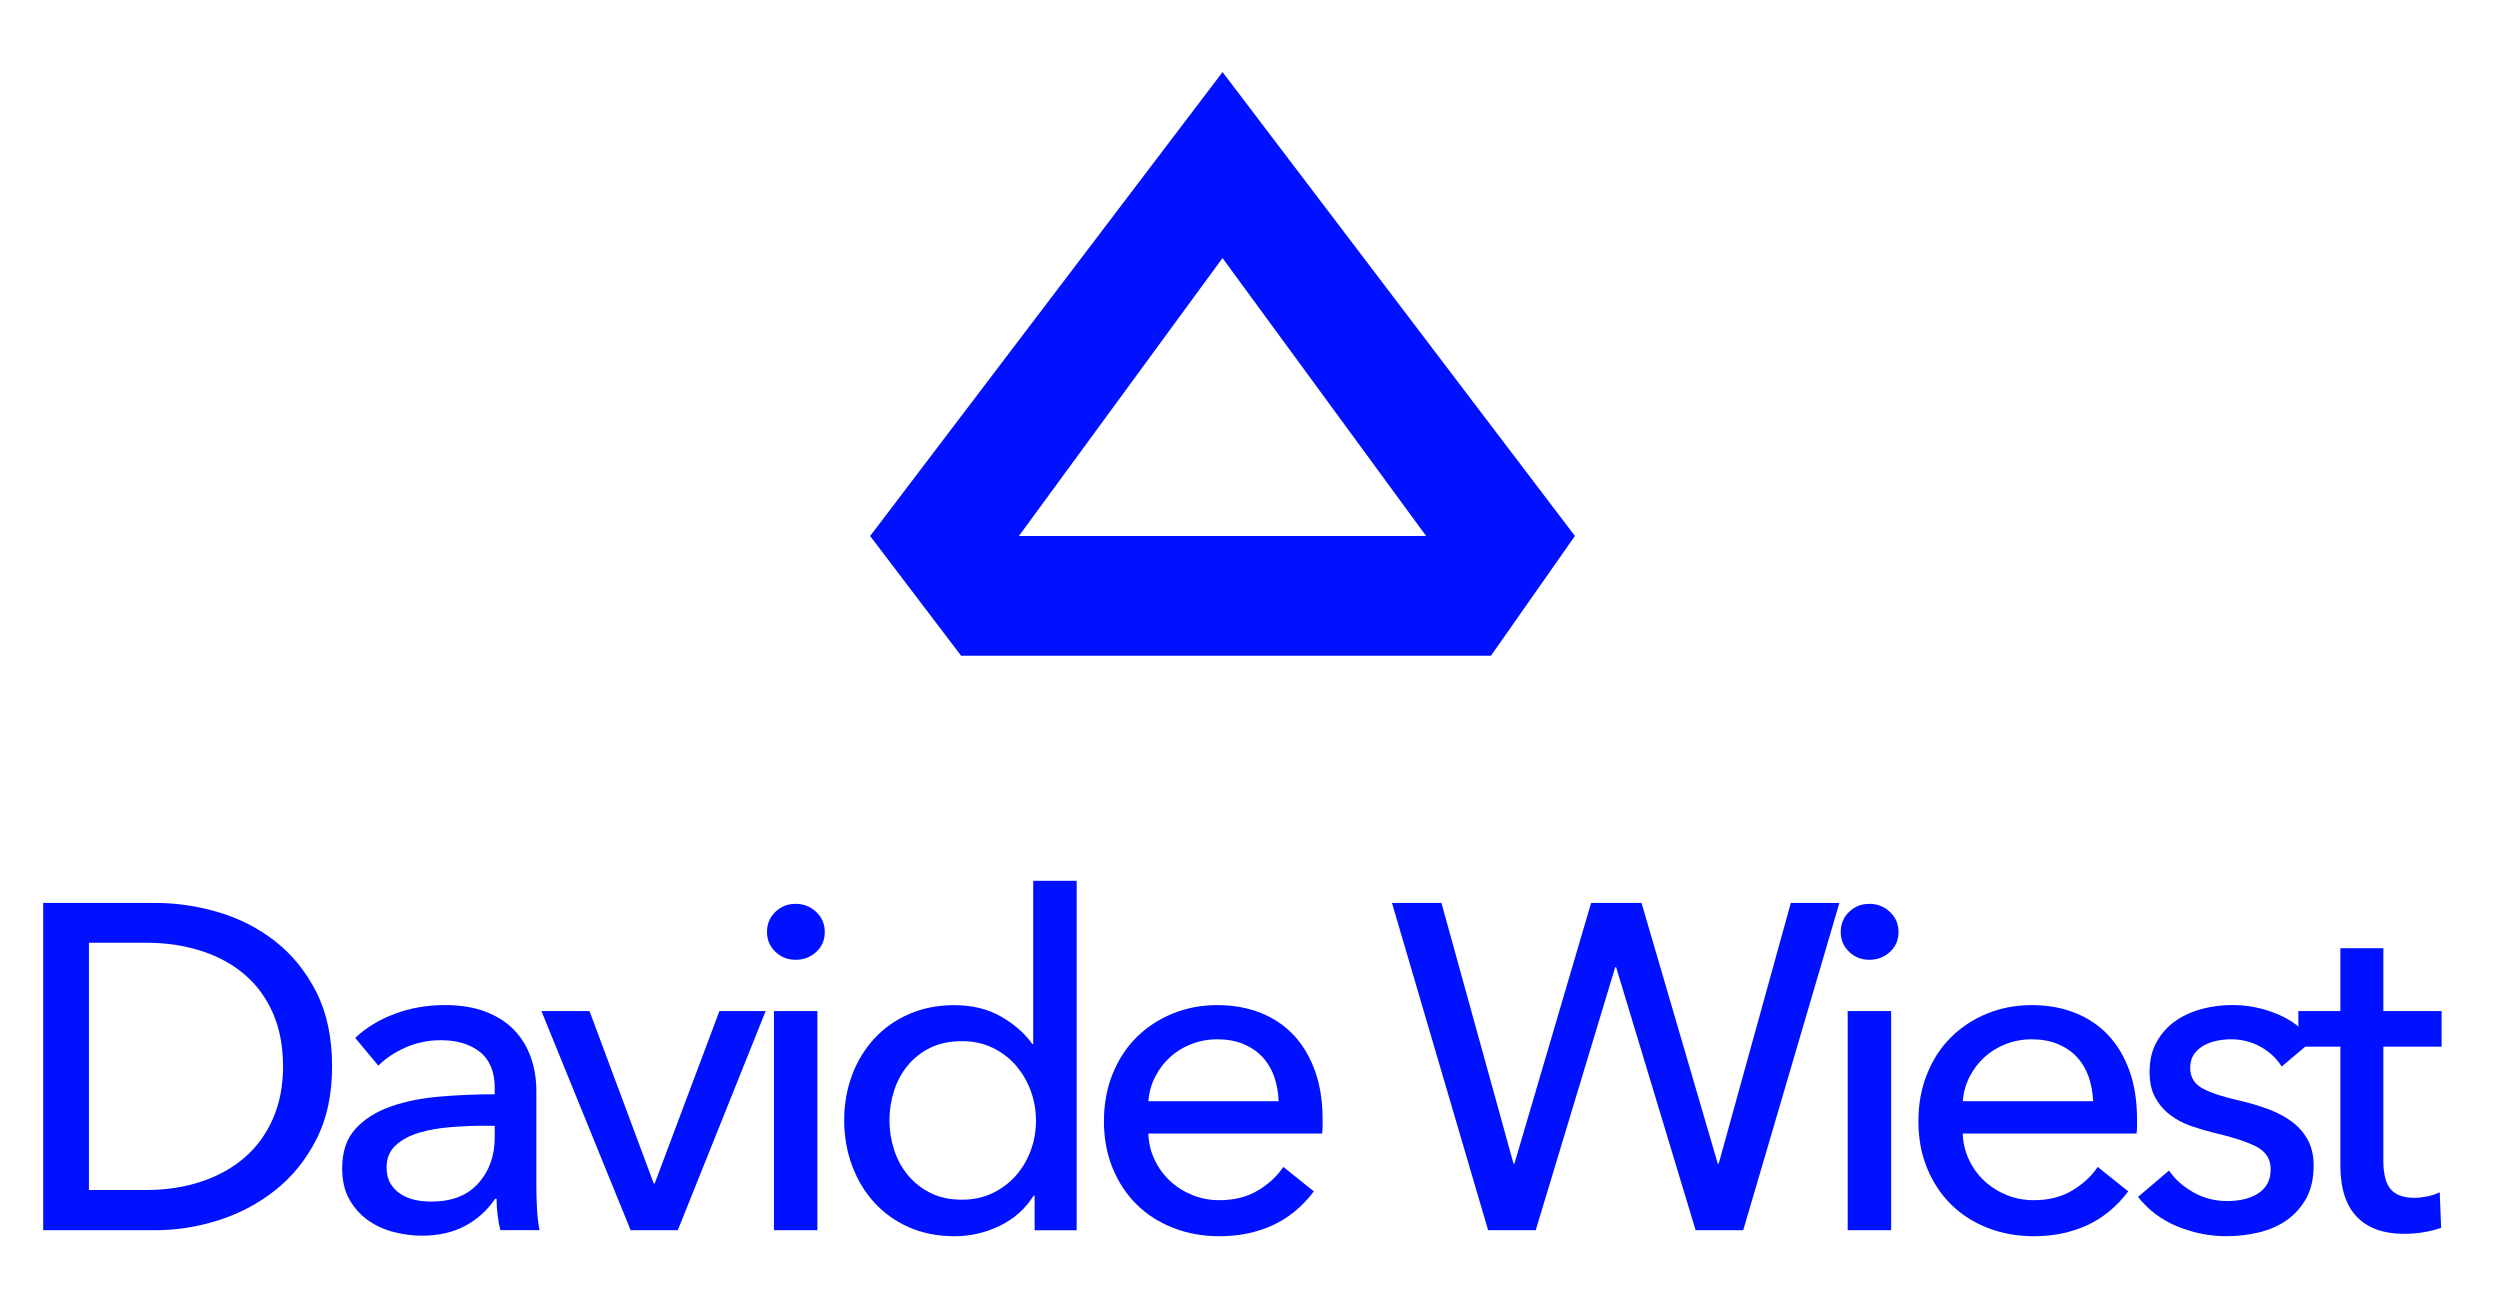 <?xml version="1.0" encoding="utf-8"?>
<!-- Generator: Adobe Adobe Illustrator 24.2.0, SVG Export Plug-In . SVG Version: 6.00 Build 0)  -->
<svg version="1.1" id="Ebene_1" xmlns="http://www.w3.org/2000/svg" xmlns:xlink="http://www.w3.org/1999/xlink" x="0px" y="0px"
	 width="572px" height="296px" viewBox="0 0 572 296" style="enable-background:new 0 0 572 296;" xml:space="preserve">
<style type="text/css">
	.st0{fill:#0F1E42;}
	.st1{fill:#4080FF;}
	.st2{fill:#0062FF;}
	.st3{fill:#FA6EA6;}
	.st4{fill:#21AEFF;}
	.st5{fill:url(#SVGID_1_);}
	.st6{fill:#0011FF;}
	.st7{fill:#000DBD;}
	.st8{fill:#2A7AFA;}
	.st9{fill:#8FBAFF;}
	.st10{fill:#619EFF;}
	.st11{fill:#0029CC;}
	.st12{fill:#006AFF;}
	.st13{fill:#0044FF;}
	.st14{fill:#0027C2;}
	.st15{fill:#1783FF;}
	.st16{fill:#85B4FF;}
	.st17{fill:#008DDE;}
	.st18{fill:#99DAFF;}
	.st19{fill:#57C1FF;}
	.st20{fill:#005A8F;}
	.st21{fill:#4551FF;}
	.st22{fill:#858DFF;}
	.st23{fill:#A1A7FF;}
	.st24{fill:#FFFFFF;stroke:#000000;stroke-width:34;stroke-miterlimit:10;}
	.st25{fill:#030302;stroke:#000000;stroke-width:34;stroke-miterlimit:10;}
	.st26{fill:#2A8AF7;stroke:#000000;stroke-width:34;stroke-miterlimit:10;}
	.st27{fill:#1783FF;stroke:#000000;stroke-width:34;stroke-miterlimit:10;}
	.st28{fill:#FFC880;stroke:#000000;stroke-miterlimit:10;}
	.st29{fill:#2062E6;}
	.st30{fill:#171717;}
	.st31{fill:#FFFFFF;}
	.st32{fill:#FFD747;}
	.st33{fill:#0D0D0D;}
	.st34{fill:#FFD747;stroke:#000000;stroke-width:2;stroke-miterlimit:10;}
	.st35{fill:#FFF3D8;}
	.st36{fill:#16151A;}
	.st37{fill:#BEC1D0;}
	.st38{fill:#0E0D13;}
	.st39{fill:#B3B6C3;}
	.st40{fill:#ABB0BD;}
	.st41{fill:#121016;}
	.st42{fill:#AFB3BF;}
	.st43{fill:#141318;}
	.st44{fill:#A1AAB5;}
	.st45{fill:#9AA0AE;}
	.st46{fill:#2D292A;}
	.st47{fill:#2B2B30;}
	.st48{fill:#38383A;}
	.st49{fill:#9A9EAA;}
	.st50{fill:#1F1E22;}
	.st51{fill:#9EA4B1;}
	.st52{fill:#878F9B;}
	.st53{fill:#898B8E;}
	.st54{fill:#A7ABB8;}
	.st55{fill:#848C98;}
	.st56{fill:#8A8887;}
	.st57{fill:#9B9E97;}
	.st58{fill:#212024;}
	.st59{fill:#1A181D;}
	.st60{fill:#CECDD4;}
	.st61{fill:#C7C7D1;}
	.st62{fill:#62615C;}
	.st63{fill:#D0D3E1;}
	.st64{fill:#48474C;}
	.st65{fill:#8C93A0;}
	.st66{fill:#CACCDA;}
	.st67{fill:#A0ABBC;}
	.st68{fill:#413732;}
	.st69{fill:#BCC0CD;}
	.st70{fill:#D1D1DB;}
	.st71{fill:#C1C1CA;}
	.st72{fill:#535755;}
	.st73{fill:#8B95A2;}
	.st74{fill:#C0C1BC;}
	.st75{fill:#ACAFAD;}
	.st76{fill:#BEC0CA;}
	.st77{fill:#C2C2CF;}
	.st78{fill:#4C4D54;}
	.st79{fill:#A5A9B1;}
	.st80{fill:#7D7F83;}
	.st81{fill:#9499A5;}
	.st82{fill:#17171C;}
	.st83{fill:#262529;}
	.st84{fill:#BEC0CD;}
	.st85{fill:#C4C5D1;}
	.st86{fill:#0B0A10;}
	.st87{fill:#B8BBC8;}
	.st88{fill:#ACB1BE;}
	.st89{fill:#828A97;}
	.st90{fill:#ACB1BD;}
	.st91{fill:#A3A7B3;}
	.st92{fill:#7E8592;}
	.st93{fill:#9BA2AF;}
	.st94{fill:#78818F;}
	.st95{fill:#1D1B1F;}
	.st96{fill:#252022;}
	.st97{fill:#B3B8C3;}
	.st98{fill:#1F2126;}
	.st99{fill:#B3B7C2;}
	.st100{fill:#C3C8DA;}
	.st101{fill:#C8CDE0;}
	.st102{fill:#A3A7B0;}
	.st103{fill:#ACAFB2;}
	.st104{fill:#484B54;}
	.st105{fill:#535459;}
	.st106{fill:#3F424B;}
	.st107{fill:#969B9F;}
	.st108{fill:#85909F;}
	.st109{fill:#7E8797;}
	.st110{fill:#8E9094;}
	.st111{fill:#8E98AB;}
	.st112{fill:#707884;}
	.st113{fill:#818B9E;}
	.st114{fill:#96A1B3;}
	.st115{fill:#5A6067;}
	.st116{fill:#758195;}
	.st117{fill:#989992;}
	.st118{fill:#6A7075;}
	.st119{fill:#A5A7A8;}
	.st120{fill:#A4A4A4;}
	.st121{fill:#B3B7B8;}
	.st122{fill:#8791A3;}
	.st123{fill:#8E98A6;}
	.st124{fill:#8C796B;}
	.st125{fill:#B4B6B0;}
	.st126{fill:#C2C1C8;}
	.st127{fill:#C6C5CB;}
	.st128{fill:#393230;}
	.st129{fill:#292525;}
	.st130{fill:#566672;}
	.st131{fill:#343640;}
	.st132{fill:#323033;}
	.st133{fill:#2C2F39;}
	.st134{fill:#A4ABBD;}
	.st135{fill:#3E3E43;}
	.st136{fill:#5F6974;}
	.st137{fill:#52575E;}
	.st138{fill:#68717B;}
	.st139{fill:#6D7781;}
	.st140{fill:#717C89;}
	.st141{fill:#43545E;}
	.st142{fill:#575A5E;}
	.st143{fill:#6C5853;}
	.st144{fill:#ADB0B7;}
	.st145{fill:#ADB2C1;}
	.st146{fill:#AFB9CC;}
	.st147{fill:#B9BCC8;}
	.st148{fill:#B9BDC5;}
	.st149{fill:#B2B3AC;}
	.st150{fill:#45454C;}
	.st151{fill:#A3A495;}
	.st152{fill:#666A6A;}
	.st153{fill:#23262D;}
	.st154{fill:#1A1C20;}
	.st155{fill:#4F606C;}
	.st156{fill:#4B443C;}
	.st157{fill:#272A32;}
	.st158{fill:#9DA7B9;}
	.st159{fill:#3A4C56;}
	.st160{fill:#B2B4B6;}
	.st161{fill:#ABACAA;}
	.st162{fill:#8E9FAD;}
	.st163{fill:#A1A59C;}
	.st164{fill:#BCBDAA;}
	.st165{fill:#5D5649;}
	.st166{fill:#534E42;}
	.st167{fill:#7F6859;}
	.st168{fill:#8A98AA;}
	.st169{fill:#8499A9;}
	.st170{fill:#8293A0;}
</style>
<g>
	<path class="st6" d="M219.9,150.03h121.23l19.21-27.4L279.72,16.49l-80.63,106.15L219.9,150.03z M279.71,59.04l46.59,63.6h-93.18
		L279.71,59.04z"/>
</g>
<g>
	<path class="st6" d="M9.88,206.59h25.7c4.79,0,9.59,0.71,14.38,2.12c4.79,1.41,9.13,3.63,13.01,6.66
		c3.88,3.03,7.02,6.91,9.41,11.63c2.4,4.72,3.6,10.4,3.6,17.03c0,6.42-1.2,11.97-3.6,16.66c-2.4,4.69-5.54,8.57-9.41,11.63
		c-3.88,3.07-8.21,5.36-13.01,6.88c-4.79,1.52-9.59,2.27-14.38,2.27H9.88V206.59z M20.35,272.27h13.11c4.51,0,8.69-0.63,12.53-1.9
		c3.84-1.27,7.16-3.1,9.94-5.5c2.79-2.4,4.95-5.36,6.5-8.88c1.55-3.52,2.33-7.51,2.33-11.95c0-4.65-0.78-8.74-2.33-12.27
		c-1.55-3.52-3.72-6.47-6.5-8.83s-6.1-4.16-9.94-5.39c-3.84-1.23-8.02-1.85-12.53-1.85H20.35V272.27z"/>
	<path class="st6" d="M113.2,249c0-3.74-1.13-6.5-3.38-8.3c-2.26-1.8-5.25-2.7-8.99-2.7c-2.82,0-5.48,0.55-7.98,1.64
		c-2.5,1.09-4.6,2.49-6.29,4.18l-5.29-6.35c2.47-2.33,5.48-4.16,9.04-5.5c3.56-1.34,7.38-2.01,11.47-2.01c3.6,0,6.72,0.51,9.36,1.53
		c2.64,1.02,4.81,2.42,6.5,4.18c1.69,1.76,2.96,3.84,3.81,6.24c0.85,2.4,1.27,4.97,1.27,7.72v21.89c0,1.69,0.05,3.47,0.16,5.34
		c0.11,1.87,0.3,3.4,0.58,4.6h-8.99c-0.56-2.4-0.85-4.79-0.85-7.19h-0.32c-1.83,2.68-4.14,4.76-6.93,6.24
		c-2.79,1.48-6.08,2.22-9.89,2.22c-1.97,0-4.04-0.26-6.19-0.79c-2.15-0.53-4.11-1.39-5.87-2.59c-1.76-1.2-3.22-2.78-4.39-4.76
		c-1.16-1.97-1.74-4.41-1.74-7.3c0-3.81,1.02-6.82,3.07-9.04c2.04-2.22,4.72-3.91,8.04-5.08c3.31-1.16,7.05-1.92,11.21-2.27
		c4.16-0.35,8.35-0.53,12.58-0.53V249z M110.77,257.57c-2.47,0-5.02,0.11-7.67,0.32c-2.64,0.21-5.04,0.63-7.19,1.27
		c-2.15,0.63-3.93,1.59-5.34,2.86c-1.41,1.27-2.12,2.96-2.12,5.08c0,1.48,0.3,2.71,0.9,3.7c0.6,0.99,1.39,1.8,2.38,2.43
		c0.99,0.63,2.08,1.08,3.28,1.32c1.2,0.25,2.43,0.37,3.7,0.37c4.65,0,8.23-1.39,10.73-4.18c2.5-2.78,3.75-6.29,3.75-10.52v-2.64
		H110.77z"/>
	<path class="st6" d="M155.08,281.47h-10.79l-20.41-50.13h11l14.7,39.45h0.21l14.81-39.45h10.58L155.08,281.47z"/>
	<path class="st6" d="M188.71,213.25c0,1.83-0.65,3.35-1.96,4.55c-1.31,1.2-2.87,1.8-4.71,1.8s-3.38-0.62-4.65-1.85
		c-1.27-1.23-1.9-2.73-1.9-4.5c0-1.83,0.63-3.37,1.9-4.6c1.27-1.23,2.82-1.85,4.65-1.85s3.4,0.62,4.71,1.85
		C188.06,209.89,188.71,211.42,188.71,213.25z M187.02,281.47h-9.94v-50.13h9.94V281.47z"/>
	<path class="st6" d="M236.51,273.54c-1.9,3.03-4.5,5.34-7.77,6.93c-3.28,1.59-6.72,2.38-10.31,2.38c-3.88,0-7.37-0.69-10.47-2.06
		c-3.1-1.38-5.75-3.26-7.93-5.66c-2.19-2.4-3.88-5.22-5.08-8.46c-1.2-3.24-1.8-6.7-1.8-10.36c0-3.67,0.6-7.1,1.8-10.31
		c1.2-3.21,2.91-6.01,5.13-8.41c2.22-2.4,4.88-4.26,7.98-5.6c3.1-1.34,6.52-2.01,10.26-2.01c4.09,0,7.65,0.86,10.68,2.59
		c3.03,1.73,5.43,3.83,7.19,6.29h0.21v-37.33h9.94v79.95h-9.62v-7.93H236.51z M203.51,256.3c0,2.33,0.35,4.58,1.06,6.77
		c0.7,2.19,1.76,4.12,3.17,5.82s3.14,3.05,5.18,4.07c2.04,1.02,4.44,1.53,7.19,1.53c2.54,0,4.85-0.49,6.93-1.48
		c2.08-0.99,3.86-2.31,5.34-3.97c1.48-1.66,2.62-3.58,3.44-5.76c0.81-2.18,1.21-4.48,1.21-6.87c0-2.4-0.41-4.69-1.21-6.87
		c-0.81-2.18-1.96-4.12-3.44-5.82c-1.48-1.69-3.26-3.03-5.34-4.02c-2.08-0.99-4.39-1.48-6.93-1.48c-2.75,0-5.15,0.49-7.19,1.48
		c-2.05,0.99-3.77,2.33-5.18,4.02c-1.41,1.69-2.47,3.63-3.17,5.82C203.87,251.71,203.51,253.97,203.51,256.3z"/>
	<path class="st6" d="M302.61,255.98c0,0.57,0,1.13,0,1.69c0,0.56-0.04,1.13-0.11,1.69h-39.76c0.07,2.12,0.54,4.11,1.43,5.98
		c0.88,1.87,2.06,3.49,3.54,4.87c1.48,1.37,3.19,2.45,5.13,3.23c1.94,0.78,4,1.16,6.19,1.16c3.38,0,6.31-0.74,8.78-2.22
		c2.47-1.48,4.4-3.28,5.82-5.39l6.98,5.6c-2.68,3.53-5.84,6.12-9.47,7.77c-3.63,1.66-7.67,2.49-12.11,2.49
		c-3.81,0-7.33-0.63-10.58-1.9c-3.24-1.27-6.03-3.05-8.36-5.34c-2.33-2.29-4.16-5.06-5.5-8.3c-1.34-3.24-2.01-6.84-2.01-10.79
		c0-3.88,0.65-7.46,1.96-10.73s3.12-6.08,5.45-8.41c2.33-2.33,5.08-4.14,8.25-5.45c3.17-1.3,6.59-1.96,10.26-1.96
		c3.66,0,7,0.6,9.99,1.8c3,1.2,5.53,2.93,7.61,5.18c2.08,2.26,3.68,4.99,4.81,8.2C302.04,248.35,302.61,251.96,302.61,255.98z
		 M292.56,251.96c-0.07-1.97-0.41-3.82-1-5.55c-0.6-1.73-1.48-3.23-2.64-4.49c-1.16-1.27-2.61-2.27-4.34-3.01
		c-1.73-0.74-3.75-1.11-6.08-1.11c-2.12,0-4.11,0.37-5.98,1.11c-1.87,0.74-3.49,1.75-4.86,3.01c-1.38,1.27-2.5,2.77-3.38,4.49
		c-0.88,1.73-1.39,3.58-1.53,5.55H292.56z"/>
	<path class="st6" d="M346.29,266.24h0.21l17.55-59.65h11.53l17.45,59.65h0.21l16.5-59.65h11.11l-22,74.88h-10.89l-18.19-60.18
		h-0.21l-18.19,60.18h-10.89l-22-74.88h11.32L346.29,266.24z"/>
	<path class="st6" d="M434.38,213.25c0,1.83-0.65,3.35-1.96,4.55c-1.3,1.2-2.87,1.8-4.71,1.8c-1.83,0-3.38-0.62-4.65-1.85
		c-1.27-1.23-1.9-2.73-1.9-4.5c0-1.83,0.63-3.37,1.9-4.6c1.27-1.23,2.82-1.85,4.65-1.85c1.83,0,3.4,0.62,4.71,1.85
		C433.73,209.89,434.38,211.42,434.38,213.25z M432.69,281.47h-9.94v-50.13h9.94V281.47z"/>
	<path class="st6" d="M488.95,255.98c0,0.57,0,1.13,0,1.69c0,0.56-0.04,1.13-0.11,1.69h-39.77c0.07,2.12,0.55,4.11,1.43,5.98
		c0.88,1.87,2.06,3.49,3.54,4.87c1.48,1.37,3.19,2.45,5.13,3.23c1.94,0.78,4,1.16,6.19,1.16c3.38,0,6.31-0.74,8.78-2.22
		c2.47-1.48,4.41-3.28,5.82-5.39l6.98,5.6c-2.68,3.53-5.83,6.12-9.46,7.77c-3.63,1.66-7.67,2.49-12.11,2.49
		c-3.81,0-7.33-0.63-10.58-1.9c-3.24-1.27-6.03-3.05-8.35-5.34c-2.33-2.29-4.16-5.06-5.5-8.3c-1.34-3.24-2.01-6.84-2.01-10.79
		c0-3.88,0.65-7.46,1.96-10.73c1.3-3.28,3.12-6.08,5.45-8.41c2.33-2.33,5.08-4.14,8.25-5.45c3.17-1.3,6.59-1.96,10.26-1.96
		s7,0.6,9.99,1.8c3,1.2,5.54,2.93,7.62,5.18c2.08,2.26,3.68,4.99,4.81,8.2C488.39,248.35,488.95,251.96,488.95,255.98z
		 M478.9,251.96c-0.07-1.97-0.41-3.82-1-5.55c-0.6-1.73-1.48-3.23-2.64-4.49c-1.16-1.27-2.61-2.27-4.34-3.01
		c-1.73-0.74-3.75-1.11-6.08-1.11c-2.12,0-4.11,0.37-5.97,1.11c-1.87,0.74-3.49,1.75-4.87,3.01c-1.38,1.27-2.5,2.77-3.38,4.49
		c-0.88,1.73-1.39,3.58-1.53,5.55H478.9z"/>
	<path class="st6" d="M522.05,244.03c-1.13-1.83-2.71-3.33-4.76-4.49s-4.34-1.75-6.87-1.75c-1.13,0-2.26,0.12-3.38,0.37
		c-1.13,0.25-2.13,0.63-3.01,1.16c-0.88,0.53-1.59,1.2-2.12,2.01c-0.53,0.81-0.79,1.82-0.79,3.01c0,2.12,0.95,3.69,2.86,4.71
		c1.9,1.02,4.76,1.96,8.57,2.8c2.4,0.57,4.62,1.23,6.66,2.01c2.04,0.78,3.82,1.75,5.34,2.91s2.7,2.56,3.54,4.18
		c0.85,1.62,1.27,3.53,1.27,5.71c0,2.96-0.56,5.46-1.69,7.51c-1.13,2.04-2.63,3.72-4.49,5.02c-1.87,1.3-4,2.24-6.4,2.8
		c-2.4,0.56-4.87,0.85-7.4,0.85c-3.81,0-7.53-0.74-11.16-2.22c-3.63-1.48-6.65-3.74-9.04-6.77l7.09-6.03
		c1.34,1.97,3.19,3.63,5.55,4.97c2.36,1.34,4.95,2.01,7.77,2.01c1.27,0,2.48-0.12,3.65-0.37c1.16-0.25,2.22-0.65,3.17-1.22
		c0.95-0.56,1.71-1.3,2.27-2.22c0.56-0.92,0.85-2.08,0.85-3.49c0-2.33-1.11-4.05-3.33-5.18c-2.22-1.13-5.48-2.18-9.78-3.17
		c-1.69-0.42-3.4-0.93-5.13-1.53c-1.73-0.6-3.3-1.43-4.71-2.49c-1.41-1.06-2.55-2.38-3.44-3.97c-0.88-1.59-1.32-3.54-1.32-5.87
		c0-2.68,0.54-4.99,1.64-6.93c1.09-1.94,2.52-3.53,4.28-4.76c1.76-1.23,3.77-2.15,6.03-2.75c2.26-0.6,4.58-0.9,6.98-0.9
		c3.6,0,7.07,0.71,10.42,2.12c3.35,1.41,5.94,3.46,7.77,6.13L522.05,244.03z"/>
	<path class="st6" d="M558.64,239.48h-13.33v26.12c0,3.03,0.56,5.2,1.69,6.5c1.13,1.31,2.92,1.96,5.39,1.96
		c0.92,0,1.9-0.11,2.96-0.32c1.06-0.21,2.01-0.53,2.86-0.95l0.32,8.14c-1.2,0.42-2.52,0.76-3.97,1c-1.45,0.25-2.94,0.37-4.49,0.37
		c-4.72,0-8.34-1.3-10.84-3.91c-2.5-2.61-3.75-6.52-3.75-11.74v-27.18h-9.62v-8.14h9.62v-14.38h9.83v14.38h13.33V239.48z"/>
</g>
</svg>
